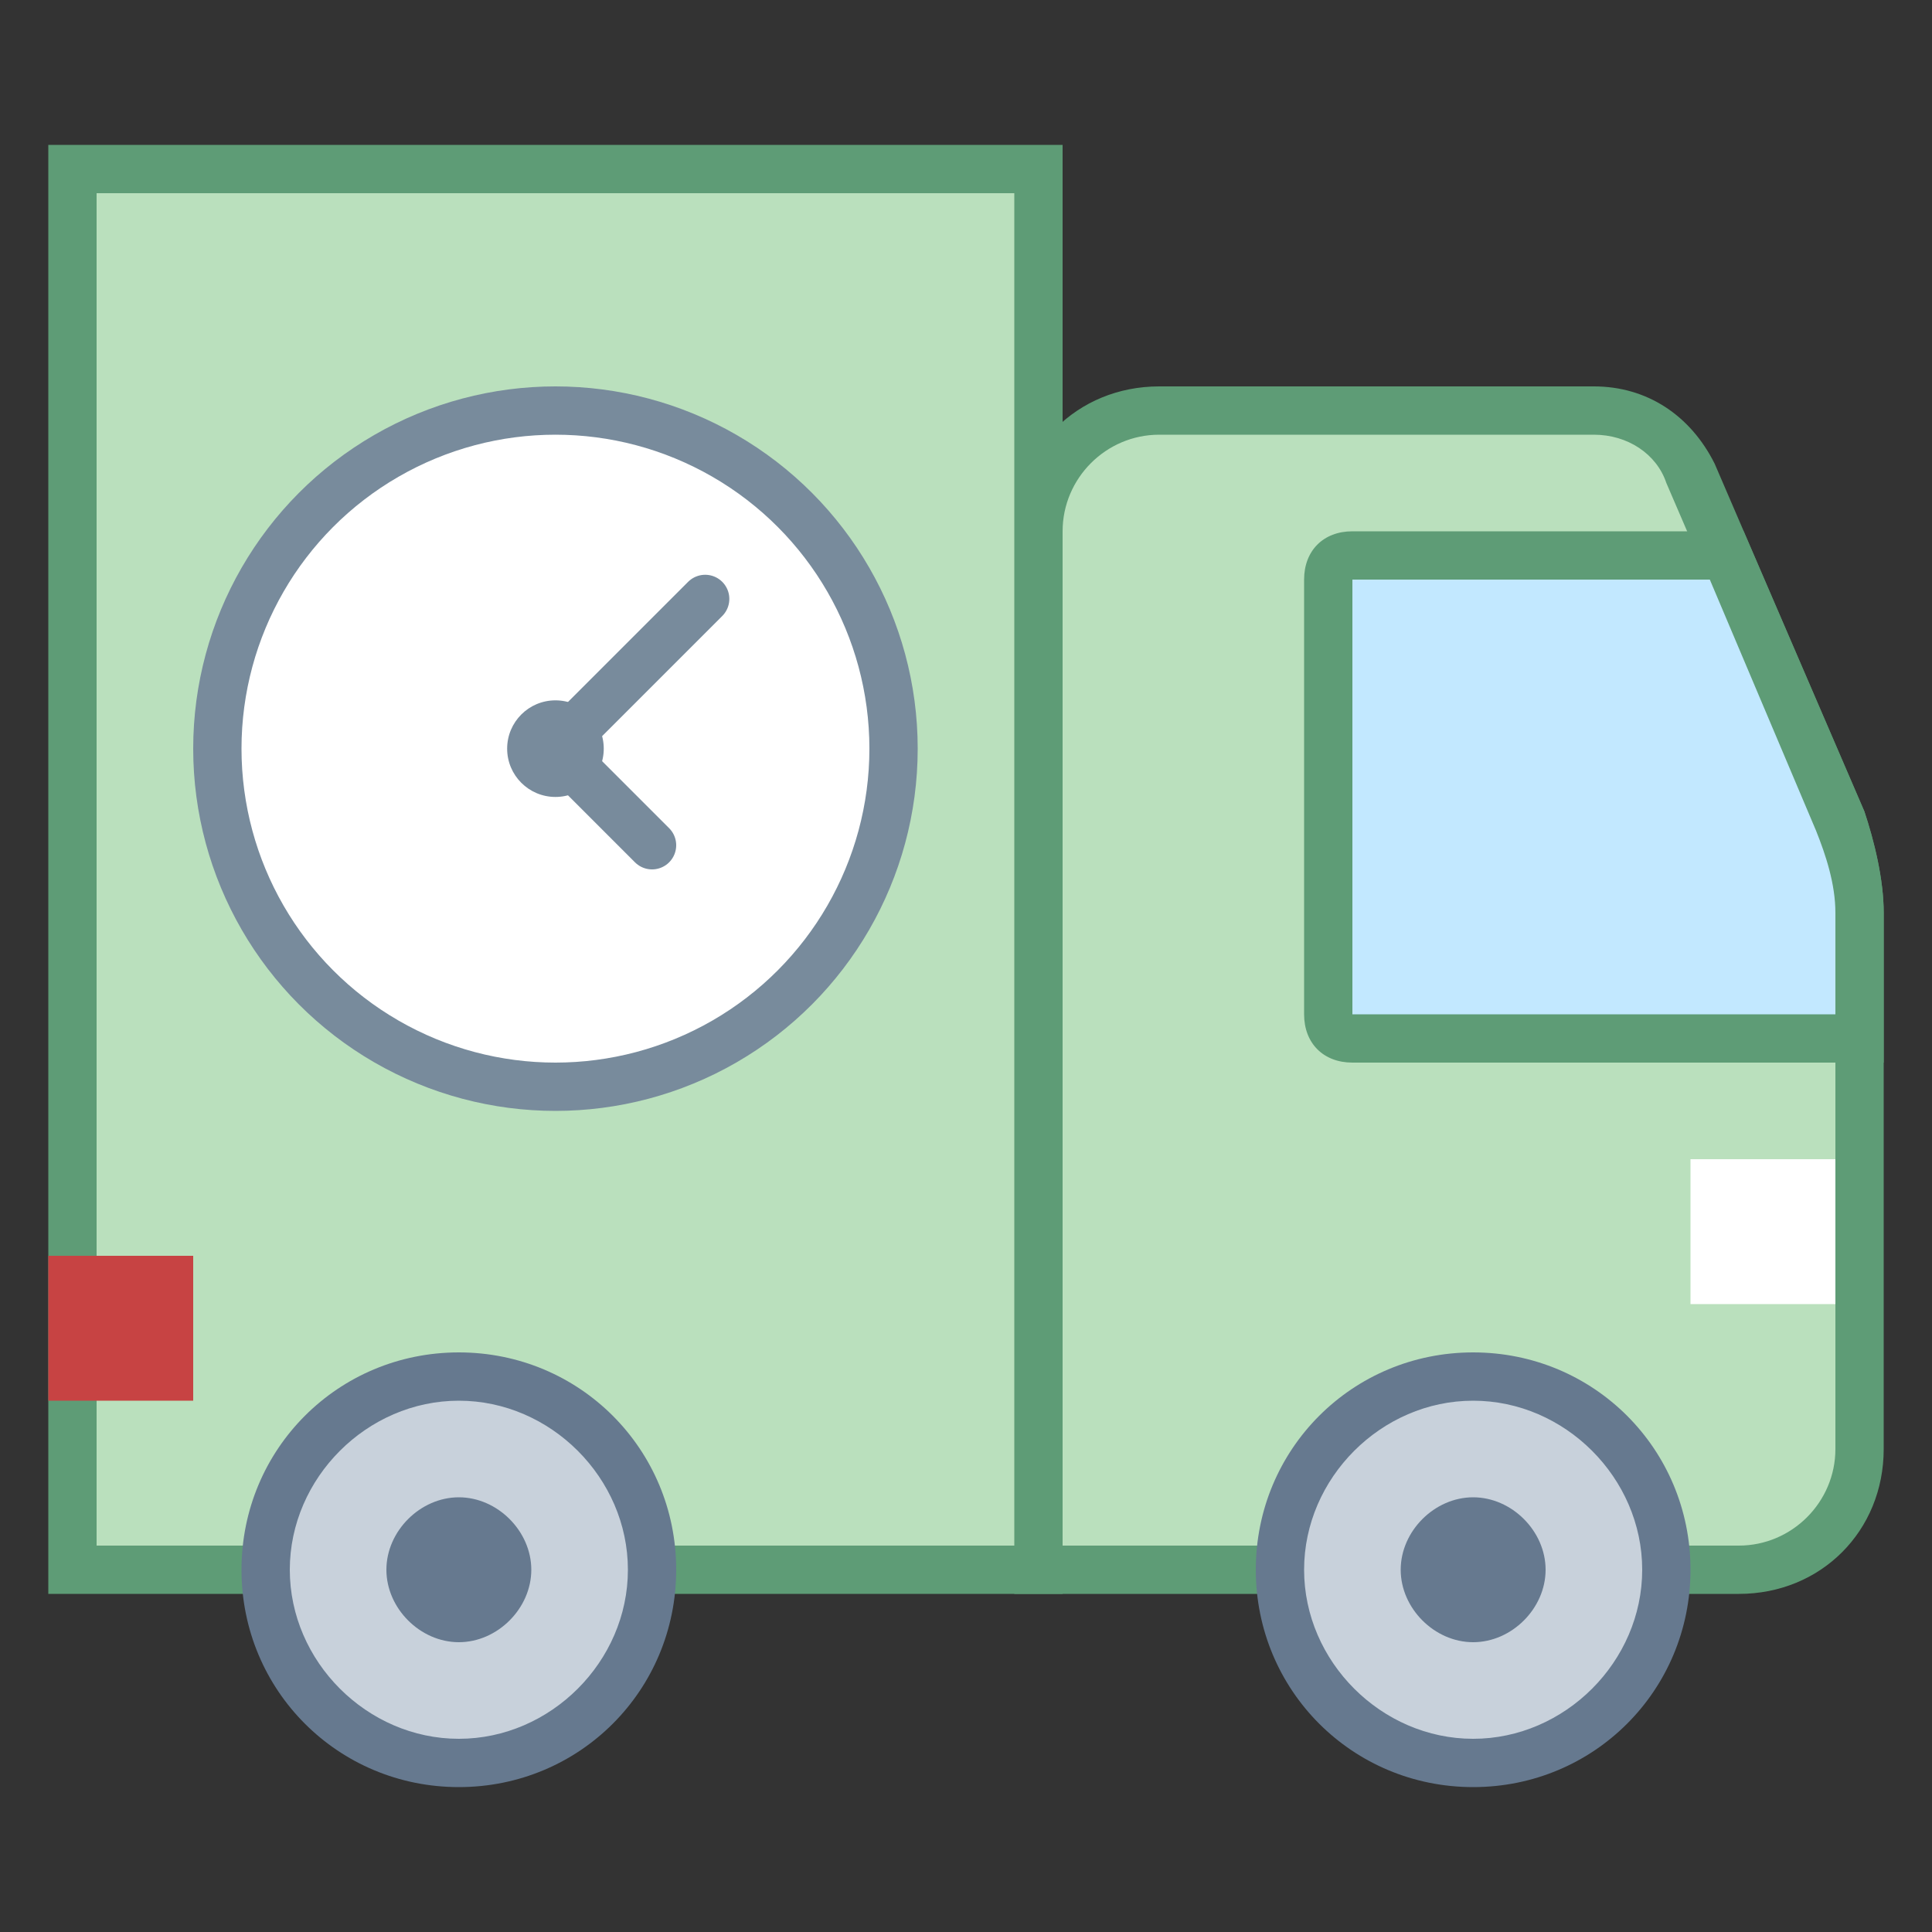 <?xml version="1.0" encoding="utf-8"?>
<!-- Generator: Adobe Illustrator 23.0.3, SVG Export Plug-In . SVG Version: 6.00 Build 0)  -->
<svg version="1.1" id="Layer_1" xmlns="http://www.w3.org/2000/svg" xmlns:xlink="http://www.w3.org/1999/xlink" x="0px" y="0px"
	 viewBox="0 0 40 40" style="enable-background:new 0 0 40 40;" xml:space="preserve">
<rect x="0" y="0" width="40" height="40" fill="#333333" stroke="none"/>
<style type="text/css">
	.st0{fill:#BAE0BD;}
	.st1{fill:#5E9C76;}
	.st2{fill:#C8D1DB;}
	.st3{fill:#66798F;}
	.st4{fill:#FFFFFF;}
	.st5{fill:#FFFFFF;stroke:#788B9C;stroke-miterlimit:10;}
	.st6{fill:none;stroke:#788B9C;stroke-linecap:round;stroke-linejoin:round;stroke-miterlimit:10;}
	.st7{fill:#788B9C;}
	.st8{fill:#C74343;}
	.st9{fill:#C2E8FF;}
</style>
<path class="st0" d="M21.5,32.5V11c0-1.4,1.1-2.5,2.5-2.5h9c0.9,0,1.6,0.5,2,1.3l3.1,7.2c0.3,0.6,0.4,1.3,0.4,1.9V30
	c0,1.4-1.1,2.5-2.5,2.5H21.5z"/>
<path class="st1" d="M33,9c0.7,0,1.3,0.4,1.5,1l3.1,7.2c0.2,0.5,0.4,1.1,0.4,1.7V30c0,1.1-0.9,2-2,2H22V11c0-1.1,0.9-2,2-2H33 M33,8
	h-9c-1.7,0-3,1.3-3,3v22h15c1.7,0,3-1.3,3-3V18.9c0-0.7-0.2-1.5-0.4-2.1l-3.1-7.2C35,8.6,34.1,8,33,8L33,8z"/>
<path class="st2" d="M30.5,28.5c-2.2,0-4,1.8-4,4s1.8,4,4,4s4-1.8,4-4S32.7,28.5,30.5,28.5z"/>
<path class="st3" d="M30.5,29c1.9,0,3.5,1.6,3.5,3.5S32.4,36,30.5,36S27,34.4,27,32.5S28.6,29,30.5,29 M30.5,28C28,28,26,30,26,32.5
	s2,4.5,4.5,4.5s4.5-2,4.5-4.5S33,28,30.5,28L30.5,28z"/>
<path class="st3" d="M30.5,31c-0.8,0-1.5,0.7-1.5,1.5s0.7,1.5,1.5,1.5s1.5-0.7,1.5-1.5S31.3,31,30.5,31L30.5,31z"/>
<path class="st0" d="M1.5,3.5h20v29h-20V3.5z"/>
<path class="st1" d="M21,4v28H2V4H21 M22,3H1v30h21V3L22,3z"/>
<path class="st2" d="M9.5,28.5c-2.2,0-4,1.8-4,4s1.8,4,4,4s4-1.8,4-4S11.7,28.5,9.5,28.5z"/>
<path class="st3" d="M9.5,29c1.9,0,3.5,1.6,3.5,3.5S11.4,36,9.5,36S6,34.4,6,32.5S7.6,29,9.5,29 M9.5,28C7,28,5,30,5,32.5
	S7,37,9.5,37s4.5-2,4.5-4.5S12,28,9.5,28L9.5,28z"/>
<path class="st3" d="M9.5,31C8.7,31,8,31.7,8,32.5S8.7,34,9.5,34s1.5-0.7,1.5-1.5S10.3,31,9.5,31z"/>
<path class="st4" d="M35,24h3v3h-3V24z"/>
<circle class="st5" cx="11.5" cy="15.5" r="7"/>
<path class="st6" d="M11.5,15.5l2,2"/>
<circle class="st7" cx="11.5" cy="15.5" r="1"/>
<line class="st6" x1="14.6" y1="12.4" x2="11.5" y2="15.5"/>
<path class="st8" d="M1,26h3v3H1V26z"/>
<g>
	<path class="st9" d="M28,21.5c-0.3,0-0.5-0.2-0.5-0.5v-9c0-0.3,0.2-0.5,0.5-0.5h7.7l2.4,5.5c0.3,0.6,0.4,1.3,0.4,1.9v2.6H28z"/>
	<path class="st1" d="M35.4,12l2.2,5.2c0.2,0.5,0.4,1.1,0.4,1.7V21H28v-9H35.4 M36.1,11H28c-0.6,0-1,0.4-1,1v9c0,0.6,0.4,1,1,1h11
		v-3.1c0-0.7-0.2-1.5-0.4-2.1L36.1,11L36.1,11z"/>
</g>
</svg>
